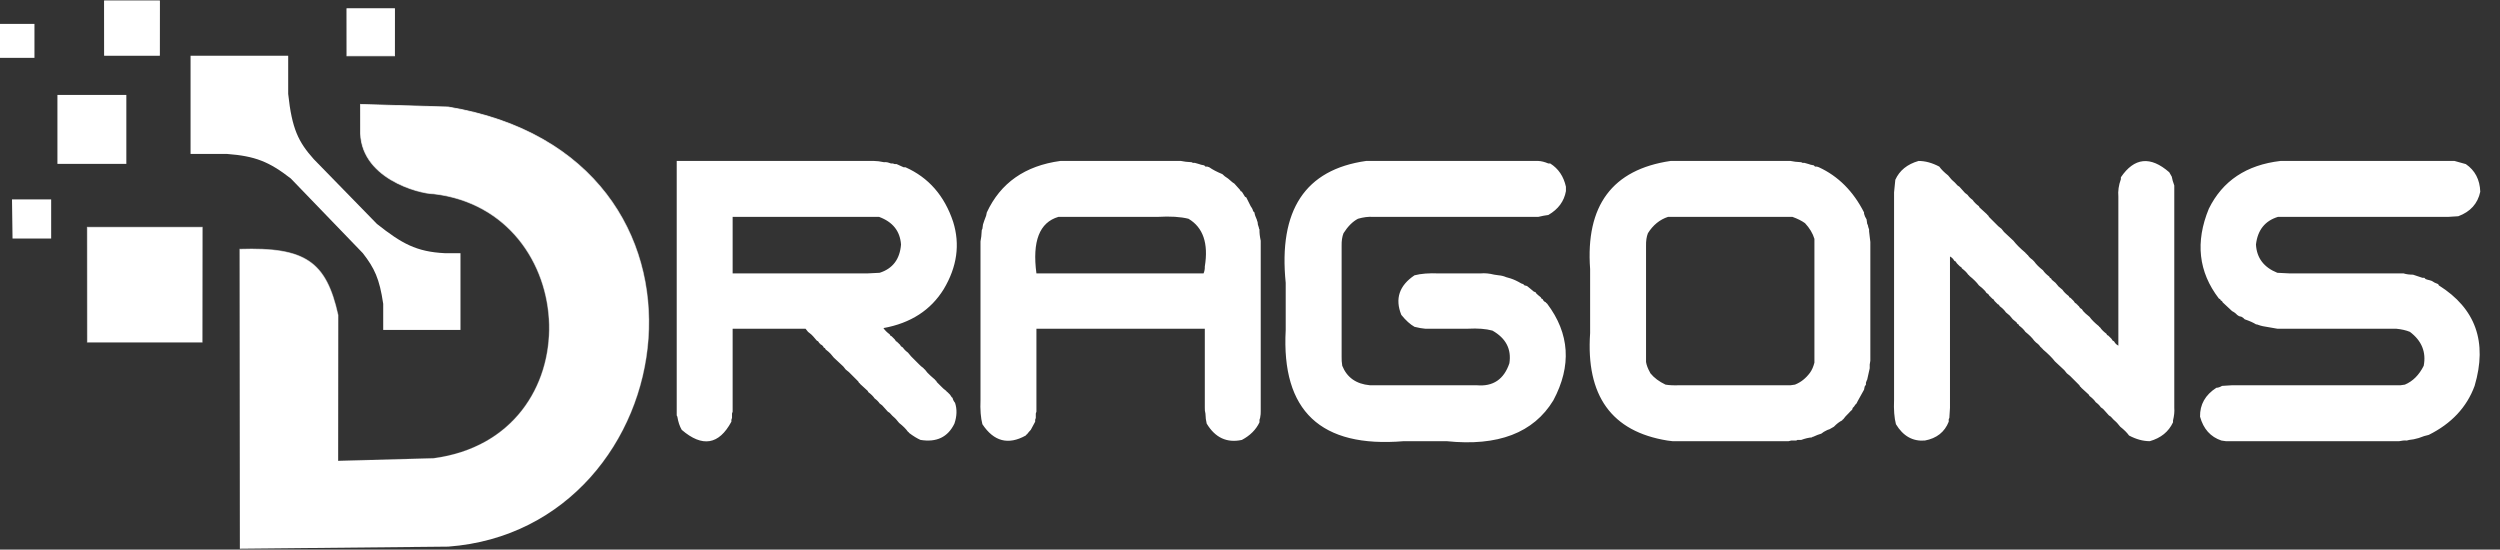 <svg width="2720" height="598" viewBox="0 0 2720 598" fill="none" xmlns="http://www.w3.org/2000/svg">
<rect x="0" y="0" width="2720" height="598" fill="#333333" stroke="none"/>
<path d="M736.272 451.973V175.117H744.476H746.526H758.147H760.882H763.616H766.351H769.085H776.604H788.909H791.644H795.745H799.163H803.265H814.886H818.987H823.772H827.874H832.659H836.761H841.546H846.331H854.534H856.585H868.206H870.94H879.827H883.245H885.979H889.397H892.132H896.917H902.386H910.589H912.64H924.261H926.995H934.515H939.983H945.452H950.921C953.883 175.117 957.529 175.573 961.858 176.484C963.681 176.257 965.504 176.484 967.327 177.168L969.378 177.852H971.429L973.479 178.535H975.53L983.05 181.953H985.101C1010.28 193.118 1027.6 212.943 1037.05 241.426C1044.69 265.921 1041.27 290.303 1026.8 314.57C1012.67 337.471 990.797 351.598 961.175 356.953C962.656 359.232 964.935 361.51 968.011 363.789L968.694 365.156L970.062 365.84L973.479 369.258L974.847 371.309L976.214 371.992C976.328 372.448 976.784 372.904 977.581 373.359C977.695 373.815 978.151 374.271 978.948 374.727L980.315 376.777L982.366 378.145C983.619 380.081 985.442 381.904 987.835 383.613L991.253 387.715L1000.14 396.602C1001.17 397.741 1002.76 399.108 1004.92 400.703C1005.04 401.159 1005.49 401.615 1006.29 402.07L1009.03 405.488C1010.96 407.539 1013.7 410.046 1017.23 413.008C1017.34 413.464 1017.8 413.919 1018.6 414.375L1019.28 415.742L1020.65 417.109L1022.01 418.477L1023.38 419.844L1024.75 421.211C1025.77 422.35 1027.37 423.717 1029.53 425.312C1029.65 425.768 1030.1 426.224 1030.9 426.68L1033.64 429.414L1035 431.465C1035.12 431.921 1035.57 432.376 1036.37 432.832C1036.71 434.655 1037.62 436.478 1039.1 438.301C1041.38 445.251 1041.16 452.77 1038.42 460.859C1031.36 475.557 1019.05 481.481 1001.51 478.633C997.861 477.038 993.759 474.531 989.202 471.113C989.088 470.658 988.632 470.202 987.835 469.746C985.67 466.67 982.48 463.48 978.265 460.176L974.847 456.074L973.479 454.707C971.884 453.454 970.062 451.631 968.011 449.238L965.96 447.871L959.808 441.035L957.073 438.984C955.82 437.048 953.997 435.225 951.604 433.516C950.123 431.237 947.845 428.958 944.769 426.68L944.085 425.312L935.882 417.793C935.768 417.337 935.312 416.882 934.515 416.426L933.831 415.059L932.464 413.691L931.097 412.324L929.729 410.957L928.362 409.59L926.312 407.539L923.577 404.805L920.159 402.07L917.425 398.652L907.171 389.082L903.753 384.98C902.386 383.499 900.563 381.904 898.284 380.195L897.601 378.828L896.233 378.145L895.55 376.777L894.183 375.41L892.815 374.727C892.701 374.271 892.246 373.815 891.448 373.359L890.081 371.309L888.714 370.625L884.612 365.84L882.562 363.789L879.144 361.055L876.409 357.637H862.737H860.687H857.952H855.901H852.483H850.433H840.862H819.671H810.784H805.999H801.897H797.112V371.309V373.359V376.094V378.145V381.562V383.613V393.184V414.375V423.262V428.047V440.352V443.086V445.137V447.871L796.429 449.922V452.656V454.707L795.745 456.758V458.809C782.187 483.988 764.186 486.95 741.741 467.695C739.463 463.822 737.868 459.036 736.956 453.34L736.272 451.973ZM799.847 235.957H797.112V244.16V246.211V257.832V260.566V263.301V266.035V278.34V281.074V284.492V294.062V297.48H805.315H807.366H818.987H821.722H830.608H834.026H841.546H849.749H851.8H863.421H866.155H875.042H883.245H885.296H896.917H910.589H912.64H915.374H917.425H920.843H922.894H932.464H937.933H943.401L957.073 296.797C971.315 292.24 979.062 281.986 980.315 266.035C979.29 251.452 971.315 241.426 956.39 235.957H951.604H946.136H934.515H931.78H922.894H919.476H911.956H907.171H901.702H890.081H887.347H878.46H870.257H868.206H856.585H852.483H847.698H842.229H830.608H827.874H825.14H822.405H819.671H812.151H799.847ZM1073.63 231.172C1088.55 199.043 1115.21 180.358 1153.61 175.117H1161.81H1163.86H1175.48H1178.22H1187.1H1199.41H1201.46H1204.19H1217.86H1219.92H1222.65H1230.85H1232.9H1244.52H1265.72H1267.77H1269.82H1278.7H1280.75H1282.81H1284.86C1287.82 175.801 1291.69 176.257 1296.48 176.484L1297.84 177.168H1299.9L1304.68 178.535L1306.73 179.219L1310.15 179.902L1311.52 181.27H1313.57L1315.62 181.953C1319.15 184.46 1323.94 186.966 1329.97 189.473C1331.45 191.068 1333.51 192.663 1336.13 194.258L1340.91 198.359L1342.96 199.727L1349.11 206.562L1349.8 207.93L1351.17 208.613L1354.58 214.082L1355.95 214.766L1360.74 224.336L1362.1 226.387L1362.79 227.754L1363.47 229.805L1364.84 231.172C1365.06 233.223 1365.98 235.957 1367.57 239.375C1367.57 240.059 1367.8 240.742 1368.25 241.426C1368.25 243.249 1368.71 245.299 1369.62 247.578C1369.62 248.262 1369.85 248.945 1370.31 249.629C1370.19 253.161 1370.65 257.262 1371.67 261.934V264.668V269.453V271.504V274.238V281.758V289.277V300.898V304.316V307.051V315.938V317.988V321.406V324.824V328.242V336.445V338.496V350.117V352.852V361.738V366.523V371.992V385.664V387.715V393.184V397.969V402.754V410.957V413.008V424.629V427.363V431.465V445.137V447.188C1371.79 449.238 1371.56 451.745 1370.99 454.707L1370.31 456.758V459.492C1366.55 467.467 1360.17 473.848 1351.17 478.633C1334.87 482.165 1322.11 476.24 1312.88 460.859C1312.09 457.783 1311.63 454.137 1311.52 449.922C1310.95 447.985 1310.72 445.706 1310.83 443.086V357.637H1302.63H1300.58H1288.96H1286.22H1283.49H1280.75H1268.45H1265.72H1256.83H1243.16H1241.11H1237H1224.7H1221.97H1219.92H1217.18H1215.13H1212.4H1209.66H1206.93H1204.19H1196.67H1184.37H1181.63H1177.53H1174.11H1170.01H1158.39H1154.29H1149.5H1145.4H1140.62H1136.52H1131.73H1127.63V371.309V373.359V376.094V378.145V381.562V383.613V393.184V414.375V423.262V428.047V440.352V443.086V445.137V447.871L1126.95 449.922V452.656V454.707L1126.26 456.758V458.809L1121.48 467.695C1120.22 468.949 1118.86 470.544 1117.38 472.48C1116.92 472.594 1116.46 473.05 1116.01 473.848C1096.98 484.443 1081.26 480.342 1068.84 461.543C1067.02 454.593 1066.33 445.706 1066.79 434.883V262.617C1067.47 259.541 1067.93 255.439 1068.16 250.312L1068.84 248.945L1069.52 244.16L1070.21 242.109L1070.89 240.059L1072.94 234.59L1073.63 231.172ZM1154.97 235.957H1151.56C1130.93 241.995 1122.96 262.503 1127.63 297.48H1135.83H1137.88H1149.5H1152.24H1154.97H1157.71H1160.44H1167.96H1180.27H1183H1187.1H1190.52H1194.62H1199.41H1203.51H1208.29H1229.49H1231.54H1233.59H1247.26H1252.73H1258.2H1263.67H1269.13H1282.81H1291.01H1293.06H1304.68H1307.42H1309.47C1310.49 295.088 1310.95 292.581 1310.83 289.961C1314.93 264.782 1309.01 247.464 1293.06 238.008C1284.4 235.843 1273.24 235.16 1259.56 235.957H1254.09H1252.04H1249.99H1247.94H1245.89H1243.16H1241.11H1232.22H1229.49H1219.92H1216.5H1213.08H1209.66H1206.24H1201.46H1195.99H1184.37H1181.63H1172.75H1159.08H1157.02H1154.97ZM1398.85 307.734C1390.87 228.665 1420.04 184.46 1486.35 175.117H1494.55H1496.6H1508.22H1510.96H1513.69H1516.42H1519.16H1526.68H1538.98H1541.72H1545.82H1549.24H1553.34H1558.12H1562.22H1567.01H1588.2H1590.25H1592.3H1605.97H1611.44H1616.91H1622.38H1627.85H1641.52H1649.72H1651.78H1663.4H1666.13H1668.18H1673.65C1676.84 175.231 1680.49 176.143 1684.59 177.852H1686.64C1695.53 183.434 1701.22 191.865 1703.73 203.145V203.828V203.145V204.512V203.828V205.195V204.512V205.879V205.195V206.562V205.879V207.246V206.562V207.93V207.246V207.93C1701.79 218.981 1695.41 227.64 1684.59 233.906C1681.63 234.248 1677.98 234.932 1673.65 235.957H1664.76H1662.71H1660.66H1658.61H1653.14H1651.09H1649.04H1642.21H1639.47H1636.74H1634H1631.27H1628.53H1614.86H1612.81H1610.08H1608.03H1604.61H1602.56H1599.82H1590.94H1588.88H1584.78H1571.11H1569.06H1566.33H1564.28H1560.86H1558.81H1549.92H1547.87H1545.82H1524.63H1510.96H1508.9H1506.17H1504.12H1500.7H1498.65H1495.92H1493.87C1488.85 235.615 1483.38 236.299 1477.46 238.008C1471.65 241.084 1466.41 246.325 1461.74 253.73C1460.26 257.49 1459.57 262.048 1459.69 267.402V279.023V288.594V295.43V307.734V310.469V322.773V325.508V327.559V330.293V333.027V336.445V339.863V348.066V350.117V361.738V364.473V367.207V369.941V382.246V384.98V388.398C1459.57 391.133 1459.8 394.323 1460.37 397.969C1465.5 410.729 1475.52 417.793 1490.45 419.16H1502.75H1505.49H1507.54H1510.27H1512.32H1515.06H1517.79H1520.53H1523.26H1530.78H1543.08H1545.82H1549.92H1553.34H1557.44H1562.22H1566.33H1575.21H1577.26H1581.37H1602.56H1604.61H1606.66C1624.43 420.755 1636.28 412.78 1642.21 395.234C1644.6 379.854 1638.45 368.005 1623.75 359.688C1616.68 357.751 1607.8 357.067 1597.09 357.637H1595.04H1585.47H1583.42H1581.37H1579.31H1565.64H1563.59H1560.86H1558.81H1555.39H1553.34H1550.6C1547.41 357.409 1543.54 356.725 1538.98 355.586C1534.31 352.965 1529.53 348.636 1524.63 342.598C1517.56 325.052 1522.35 310.697 1538.98 299.531C1545.93 297.708 1554.82 297.025 1565.64 297.48H1567.69H1569.74H1576.58H1578.63H1590.25H1599.14H1601.87H1610.76C1615.32 297.025 1620.33 297.48 1625.8 298.848L1630.58 299.531C1633.43 299.759 1636.17 300.443 1638.79 301.582L1643.57 302.949C1647.1 304.089 1650.98 305.911 1655.19 308.418L1657.24 309.102L1658.61 310.469L1661.35 311.152L1664.76 313.887L1668.87 317.305L1670.92 317.988V318.672V317.988V318.672C1672.28 320.153 1674.11 321.748 1676.38 323.457L1677.07 324.824L1678.44 325.508L1679.12 326.875L1680.49 328.242L1681.85 328.926C1681.97 329.382 1682.42 329.837 1683.22 330.293C1707.83 362.878 1710.11 397.969 1690.06 435.566C1668.52 470.999 1629.79 485.811 1573.85 480H1565.64H1563.59H1551.97H1549.24H1541.72H1530.1H1527.36C1436.9 487.52 1394.06 447.188 1398.85 359.004V307.734ZM1730.05 292.695C1725.03 223.652 1754.2 184.46 1817.55 175.117H1825.75H1827.8H1839.42H1842.16H1844.89H1847.62H1850.36H1857.88H1870.18H1872.92H1877.02H1880.44H1884.54H1889.32H1893.43H1898.21H1919.4H1921.45H1923.5H1937.18H1942.64H1948.11C1951.08 175.801 1954.95 176.257 1959.73 176.484L1961.1 177.168H1963.15L1967.94 178.535L1969.99 179.219L1973.41 179.902L1974.77 181.27H1976.82L1978.88 181.953C1999.95 191.637 2016.36 208.044 2028.09 231.172V231.855V231.172V232.539V231.855V232.539C2028.55 234.476 2029.46 236.527 2030.83 238.691L2031.51 243.477L2032.2 244.844C2032.42 246.325 2032.88 247.92 2033.56 249.629V251.68L2034.93 263.301V266.035V271.504V273.555V276.289V278.34V280.391V282.441V285.176V287.227V289.277V291.328V294.062V296.797V299.531V307.051V315.938V319.355V322.09V330.293V332.344V343.965V346.699V355.586V359.004V361.738V374.043V376.777V390.449V392.5L2034.25 396.602V400.703L2031.51 413.008L2030.83 414.375L2030.14 416.426V418.477L2028.78 420.527L2028.09 423.945L2021.26 436.25L2020.57 437.617L2019.89 438.984L2018.52 440.352L2017.16 442.402L2015.79 443.77L2015.11 445.82C2013.97 446.732 2012.6 448.099 2011 449.922L2009.64 451.289C2008.5 452.314 2007.13 453.91 2005.54 456.074C2005.08 456.188 2004.62 456.644 2004.17 457.441C2001.32 458.809 1998.36 461.087 1995.28 464.277L1990.5 467.012L1988.45 467.695L1987.08 468.379C1985.26 469.176 1983.43 470.316 1981.61 471.797C1979.1 472.48 1976.14 473.62 1972.72 475.215C1972.27 475.101 1971.81 475.329 1971.36 475.898C1967.94 476.126 1964.06 477.038 1959.73 478.633H1957.68H1955.63L1954.27 479.316H1948.8L1946.06 480H1937.86H1935.81H1924.19H1921.45H1912.57H1900.26H1898.21H1895.48H1881.8H1879.75H1877.02H1872.23H1866.77H1855.14H1841.47H1839.42H1836.69H1834.64H1831.22H1829.17H1819.6L1814.13 479.316C1753.4 469.518 1725.38 430.553 1730.05 362.422V292.695ZM1824.38 235.957H1814.81C1805.81 238.919 1798.52 244.844 1792.94 253.73C1791.46 257.49 1790.77 262.048 1790.89 267.402V279.023V288.594V295.43V307.734V310.469V319.355V333.027V335.078V337.812V339.863V343.281V345.332V348.75V362.422V367.891V380.195V382.93V384.98V387.715V390.449V393.867C1791.46 397.285 1792.82 400.931 1794.99 404.805L1795.67 406.172C1799.66 411.071 1805.13 415.173 1812.08 418.477C1816.07 419.16 1821.08 419.388 1827.12 419.16H1831.9H1833.95H1836.69H1838.74H1840.79H1848.31H1851.04H1862.66H1865.4H1877.02H1885.91H1887.96H1892.74H1913.93H1915.98H1918.04H1931.71H1937.18H1942.64H1948.11L1952.9 418.477C1959.28 415.97 1964.75 411.641 1969.3 405.488C1971.36 402.64 1972.95 398.994 1974.09 394.551V259.883C1972.27 253.844 1968.85 248.148 1963.84 242.793C1960.19 240.173 1955.63 237.894 1950.16 235.957H1945.38H1939.91H1928.29H1925.55H1916.67H1913.25H1905.73H1900.95H1895.48H1883.86H1881.12H1872.23H1864.03H1861.98H1850.36H1836.69H1834.64H1831.9H1829.85H1826.43H1824.38ZM2062.1 195.625C2066.66 185.485 2075.09 178.649 2087.4 175.117C2094.69 175.117 2102.21 177.168 2109.95 181.27C2112.12 184.346 2115.31 187.536 2119.52 190.84L2122.94 194.941L2124.31 196.309C2125.9 197.562 2127.73 199.385 2129.78 201.777L2131.83 203.145L2137.98 209.98L2140.72 212.031C2141.97 213.968 2143.79 215.791 2146.18 217.5C2147.67 219.779 2149.94 222.057 2153.02 224.336L2153.7 225.703L2161.91 233.223C2162.02 233.678 2162.48 234.134 2163.27 234.59L2163.96 235.957L2165.33 237.324L2166.69 238.691L2168.06 240.059L2169.43 241.426L2171.48 243.477L2174.21 246.211L2177.63 248.945L2180.36 252.363L2190.62 261.934C2193.58 265.807 2197.91 270.137 2203.61 274.922C2203.72 275.378 2204.18 275.833 2204.97 276.289C2205.09 276.745 2205.54 277.201 2206.34 277.656C2207.37 279.365 2208.96 280.96 2211.13 282.441L2213.18 284.492C2215.34 287.568 2218.53 290.758 2222.75 294.062C2224.23 296.341 2226.51 298.62 2229.58 300.898L2230.27 302.266L2231.63 302.949L2232.32 304.316L2236.42 307.734L2239.84 311.836L2243.94 315.254C2245.42 317.533 2247.7 319.811 2250.77 322.09L2251.46 323.457L2252.83 324.141L2256.24 327.559L2257.61 329.609L2258.98 330.293C2259.09 330.749 2259.55 331.204 2260.34 331.66C2260.46 332.116 2260.91 332.572 2261.71 333.027L2263.08 335.078L2265.13 336.445L2266.5 338.496L2269.23 341.23L2273.33 344.648C2275.73 347.952 2279.14 351.37 2283.59 354.902C2283.7 355.358 2284.16 355.814 2284.95 356.27C2286.44 358.548 2288.71 360.827 2291.79 363.105L2292.47 364.473L2293.84 365.156L2297.26 368.574L2298.63 370.625L2299.99 371.309L2301.36 373.359L2302.73 374.727L2304.78 376.094V214.082C2304.21 207.93 2305.12 201.549 2307.51 194.941V192.891C2322.1 171.357 2339.64 169.535 2360.15 187.422L2362.88 192.207C2363.34 194.941 2364.25 198.132 2365.62 201.777V209.98V212.031V223.652V226.387V229.121V231.855V234.59V242.109V254.414V257.148V261.25V264.668V268.77V273.555V277.656V282.441V303.633V305.684V307.734V321.406V326.875V332.344V337.812V343.281V356.953V361.738V365.84V378.145V380.879V394.551V396.602V399.336V401.387V404.805V406.855V411.641V417.109V421.895V427.363V432.832V438.301V443.77C2365.96 447.757 2365.5 452.314 2364.25 457.441V459.492C2359.47 469.746 2351.03 476.582 2338.96 480C2331.67 480 2324.15 477.949 2316.4 473.848C2314.23 470.771 2311.04 467.581 2306.83 464.277L2303.41 460.176L2302.04 458.809C2300.45 457.555 2298.63 455.732 2296.58 453.34L2294.52 451.973L2288.37 445.137L2285.64 443.086C2284.38 441.149 2282.56 439.326 2280.17 437.617C2278.69 435.339 2276.41 433.06 2273.33 430.781L2272.65 429.414L2264.45 421.895C2264.33 421.439 2263.88 420.983 2263.08 420.527L2262.4 419.16L2261.03 417.793L2259.66 416.426L2258.29 415.059L2256.93 413.691L2254.88 411.641L2252.14 408.906L2248.72 406.172L2245.99 402.754L2235.74 393.184C2232.77 389.31 2228.44 384.98 2222.75 380.195C2222.63 379.74 2222.18 379.284 2221.38 378.828C2221.27 378.372 2220.81 377.917 2220.01 377.461C2218.99 375.752 2217.39 374.157 2215.23 372.676L2213.18 370.625C2211.01 367.549 2207.82 364.359 2203.61 361.055C2202.13 358.776 2199.85 356.497 2196.77 354.219L2196.09 352.852L2194.72 352.168L2194.04 350.801L2189.93 347.383L2186.52 343.281L2182.42 339.863C2180.93 337.585 2178.66 335.306 2175.58 333.027L2174.9 331.66L2173.53 330.977L2170.11 327.559L2168.74 325.508L2167.38 324.824C2167.26 324.368 2166.81 323.913 2166.01 323.457C2165.89 323.001 2165.44 322.546 2164.64 322.09L2163.27 320.039L2161.22 318.672L2159.86 316.621L2157.12 313.887L2153.02 310.469C2150.63 307.165 2147.21 303.747 2142.77 300.215C2142.65 299.759 2142.2 299.303 2141.4 298.848C2139.92 296.569 2137.64 294.29 2134.56 292.012L2133.88 290.645L2132.51 289.961L2129.09 286.543L2127.73 284.492L2126.36 283.809L2124.99 281.758L2123.63 280.391L2121.58 279.023V287.227V289.277V300.898V303.633V312.52V315.938V323.457V331.66V333.711V345.332V348.066V356.953V365.156V367.207V378.828V382.93V391.133V393.184V404.805V407.539V410.273V413.008V415.742V423.262V435.566V438.301V443.77L2120.89 454.707L2120.21 456.074V458.809C2115.76 470.088 2107.11 476.924 2094.23 479.316C2081.02 480.342 2070.53 474.417 2062.79 461.543C2060.96 454.593 2060.28 445.706 2060.74 434.883V209.297L2062.1 195.625ZM2403.22 227.07C2418.14 196.764 2444.12 179.447 2481.15 175.117H2489.35H2491.4H2503.02H2505.75H2514.64H2518.06H2525.58H2533.78H2535.83H2547.45H2550.19H2559.08H2567.28H2569.33H2580.95H2594.62H2596.67H2599.41H2601.46H2604.88H2606.93H2616.5H2628.8H2631.54H2633.59H2647.26H2649.31H2654.78H2668.45H2670.5L2682.81 178.535C2692.83 185.371 2698.07 195.397 2698.53 208.613C2695.79 221.488 2687.82 230.374 2674.6 235.273L2663.67 235.957H2660.93H2658.88H2656.15H2654.09H2644.52H2632.22H2629.49H2626.75H2617.18H2603.51H2601.46H2598.72H2593.94H2589.84H2585.74H2572.06H2563.86H2561.81H2550.19H2547.45H2544.72H2541.99H2529.68H2526.95H2523.53H2515.33H2513.27H2501.65H2498.92H2490.03H2486.61H2483.88H2478.41C2464.28 240.286 2456.31 250.312 2454.49 266.035C2455.28 280.618 2463.03 290.872 2477.73 296.797L2491.4 297.48H2493.45H2496.18H2498.24H2507.81H2516.69H2528.31H2537.2H2540.62H2544.72H2556.34H2564.54H2566.59H2578.22H2580.95H2589.84H2594.62H2599.41H2613.08H2615.13C2617.98 298.392 2621.4 298.848 2625.38 298.848L2633.59 301.582L2635.64 302.266H2637.69L2639.06 303.633L2641.11 304.316L2643.84 305L2645.89 305.684C2647.71 307.051 2649.99 308.19 2652.73 309.102L2653.41 310.469C2693.52 335.648 2706.5 372.106 2692.38 419.844C2683.83 443.086 2667.2 460.859 2642.47 473.164C2639.51 473.734 2635.87 474.873 2631.54 476.582L2626.07 477.949L2621.28 478.633L2618.55 479.316C2616.16 479.089 2613.42 479.316 2610.34 480H2608.29H2606.24H2603.51H2598.72H2596.67H2594.62H2592.57H2583H2570.7H2567.96H2559.08H2555.66H2551.56H2539.93H2535.83H2514.64H2500.97H2498.92H2496.18H2494.13H2490.72H2488.67H2485.93H2480.46H2474.99H2466.79H2464.74H2453.12H2450.38H2447.65H2444.92H2432.61H2429.88H2426.46H2421.67L2416.89 479.316C2405.04 475.329 2397.29 466.67 2393.65 453.34C2393.42 440.124 2399.34 429.642 2411.42 421.895C2413.24 421.895 2415.29 421.211 2417.57 419.844L2428.51 419.16H2431.24H2433.29H2436.03H2438.08H2447.65H2459.95H2462.69H2466.11H2470.21H2472.94H2475.68H2496.87H2509.17H2511.91H2515.33H2518.74H2522.16H2525.58H2529H2532.42H2546.09H2548.14H2550.87H2552.92H2556.34H2558.39H2567.96H2572.06H2580.27H2582.32H2593.94H2596.67H2605.56H2608.98H2611.71L2616.5 418.477C2625.16 414.831 2631.99 407.995 2637 397.969C2639.85 383.044 2634.84 370.739 2621.97 361.055C2617.86 359.346 2612.85 358.206 2606.93 357.637H2598.72H2596.67H2585.05H2582.32H2573.43H2561.13H2559.08H2556.34H2553.61H2545.4H2543.35H2531.73H2529H2520.11H2516.69H2513.96H2500.29H2498.24H2495.5H2493.45H2490.03H2487.98H2482.51H2477.73L2462 354.902L2459.27 354.219L2457.22 353.535C2456.54 353.193 2455.62 352.965 2454.49 352.852C2451.64 351.029 2447.54 349.206 2442.18 347.383L2440.81 346.016L2438.76 344.648L2436.03 343.965L2433.98 342.598C2432.61 341.003 2430.79 339.635 2428.51 338.496L2418.25 328.926L2417.57 327.559L2416.2 326.875L2415.52 325.508L2414.15 324.824C2391.94 295.885 2388.29 263.301 2403.22 227.07Z" fill="white"/>
<path d="M37.49 26H0V62.937H37.49V26Z" fill="white"/>
<path d="M137.463 103.283H62.483V178.294H137.463V103.283Z" fill="white"/>
<path d="M55.667 216.935H13.065L13.633 259.555H55.667V216.935Z" fill="white"/>
<path d="M207.33 60.664V167.497H247.092C277.566 169.817 292.737 175.829 316.391 194.205L394.779 275.466C407.367 291.754 412.878 302.988 416.932 330.587V359H501V275.466H483.959C452.901 273.902 437.119 264.97 410.116 243.643L341.384 173.179C324.604 154.389 317.603 140.169 313.551 102.147V60.664H207.33Z" fill="white"/>
<path d="M260.971 597V271.134C332.128 268.832 354.826 284.486 367.829 342.79V501.458L471.845 498.615C645.773 475.298 633.268 229.618 471.845 210.851C456.498 210.851 389.968 193.852 392.27 140.332V113.603L487.76 116.447C808.902 169.905 746.947 575.389 487.76 594.725L260.971 597Z" fill="white"/>
<path d="M220.047 372.363V247.248H95V372.363H220.047Z" fill="white"/>
<path d="M173.438 1H113.757V60.145H173.438V1Z" fill="white"/>
<path d="M429.215 9.531H377.491V60.714H429.215V9.531Z" fill="white"/>
<path d="M260.971 597V271.134C332.128 268.832 354.826 284.486 367.829 342.79V501.458L471.845 498.615C645.773 475.298 633.268 229.618 471.845 210.851C456.498 210.851 389.968 193.852 392.27 140.332V113.603L487.76 116.447C808.902 169.905 746.947 575.389 487.76 594.725L260.971 597Z" stroke="url(#paint0_linear_45_767)"/>
<path d="M220.047 372.363V247.248H95V372.363H220.047Z" stroke="url(#paint1_linear_45_767)"/>
<path d="M173.438 1H113.757V60.145H173.438V1Z" stroke="url(#paint2_linear_45_767)"/>
<path d="M429.215 9.531H377.491V60.714H429.215V9.531Z" stroke="url(#paint3_linear_45_767)"/>
<defs>
<linearGradient id="paint0_linear_45_767" x1="400.5" y1="1" x2="400.5" y2="597" gradientUnits="userSpaceOnUse">
<stop stop-color="white"/>
<stop offset="1" stop-color="white" stop-opacity="0"/>
</linearGradient>
<linearGradient id="paint1_linear_45_767" x1="400.5" y1="1" x2="400.5" y2="597" gradientUnits="userSpaceOnUse">
<stop stop-color="white"/>
<stop offset="1" stop-color="white" stop-opacity="0"/>
</linearGradient>
<linearGradient id="paint2_linear_45_767" x1="400.5" y1="1" x2="400.5" y2="597" gradientUnits="userSpaceOnUse">
<stop stop-color="white"/>
<stop offset="1" stop-color="white" stop-opacity="0"/>
</linearGradient>
<linearGradient id="paint3_linear_45_767" x1="400.5" y1="1" x2="400.5" y2="597" gradientUnits="userSpaceOnUse">
<stop stop-color="white"/>
<stop offset="1" stop-color="white" stop-opacity="0"/>
</linearGradient>
</defs>
</svg>
